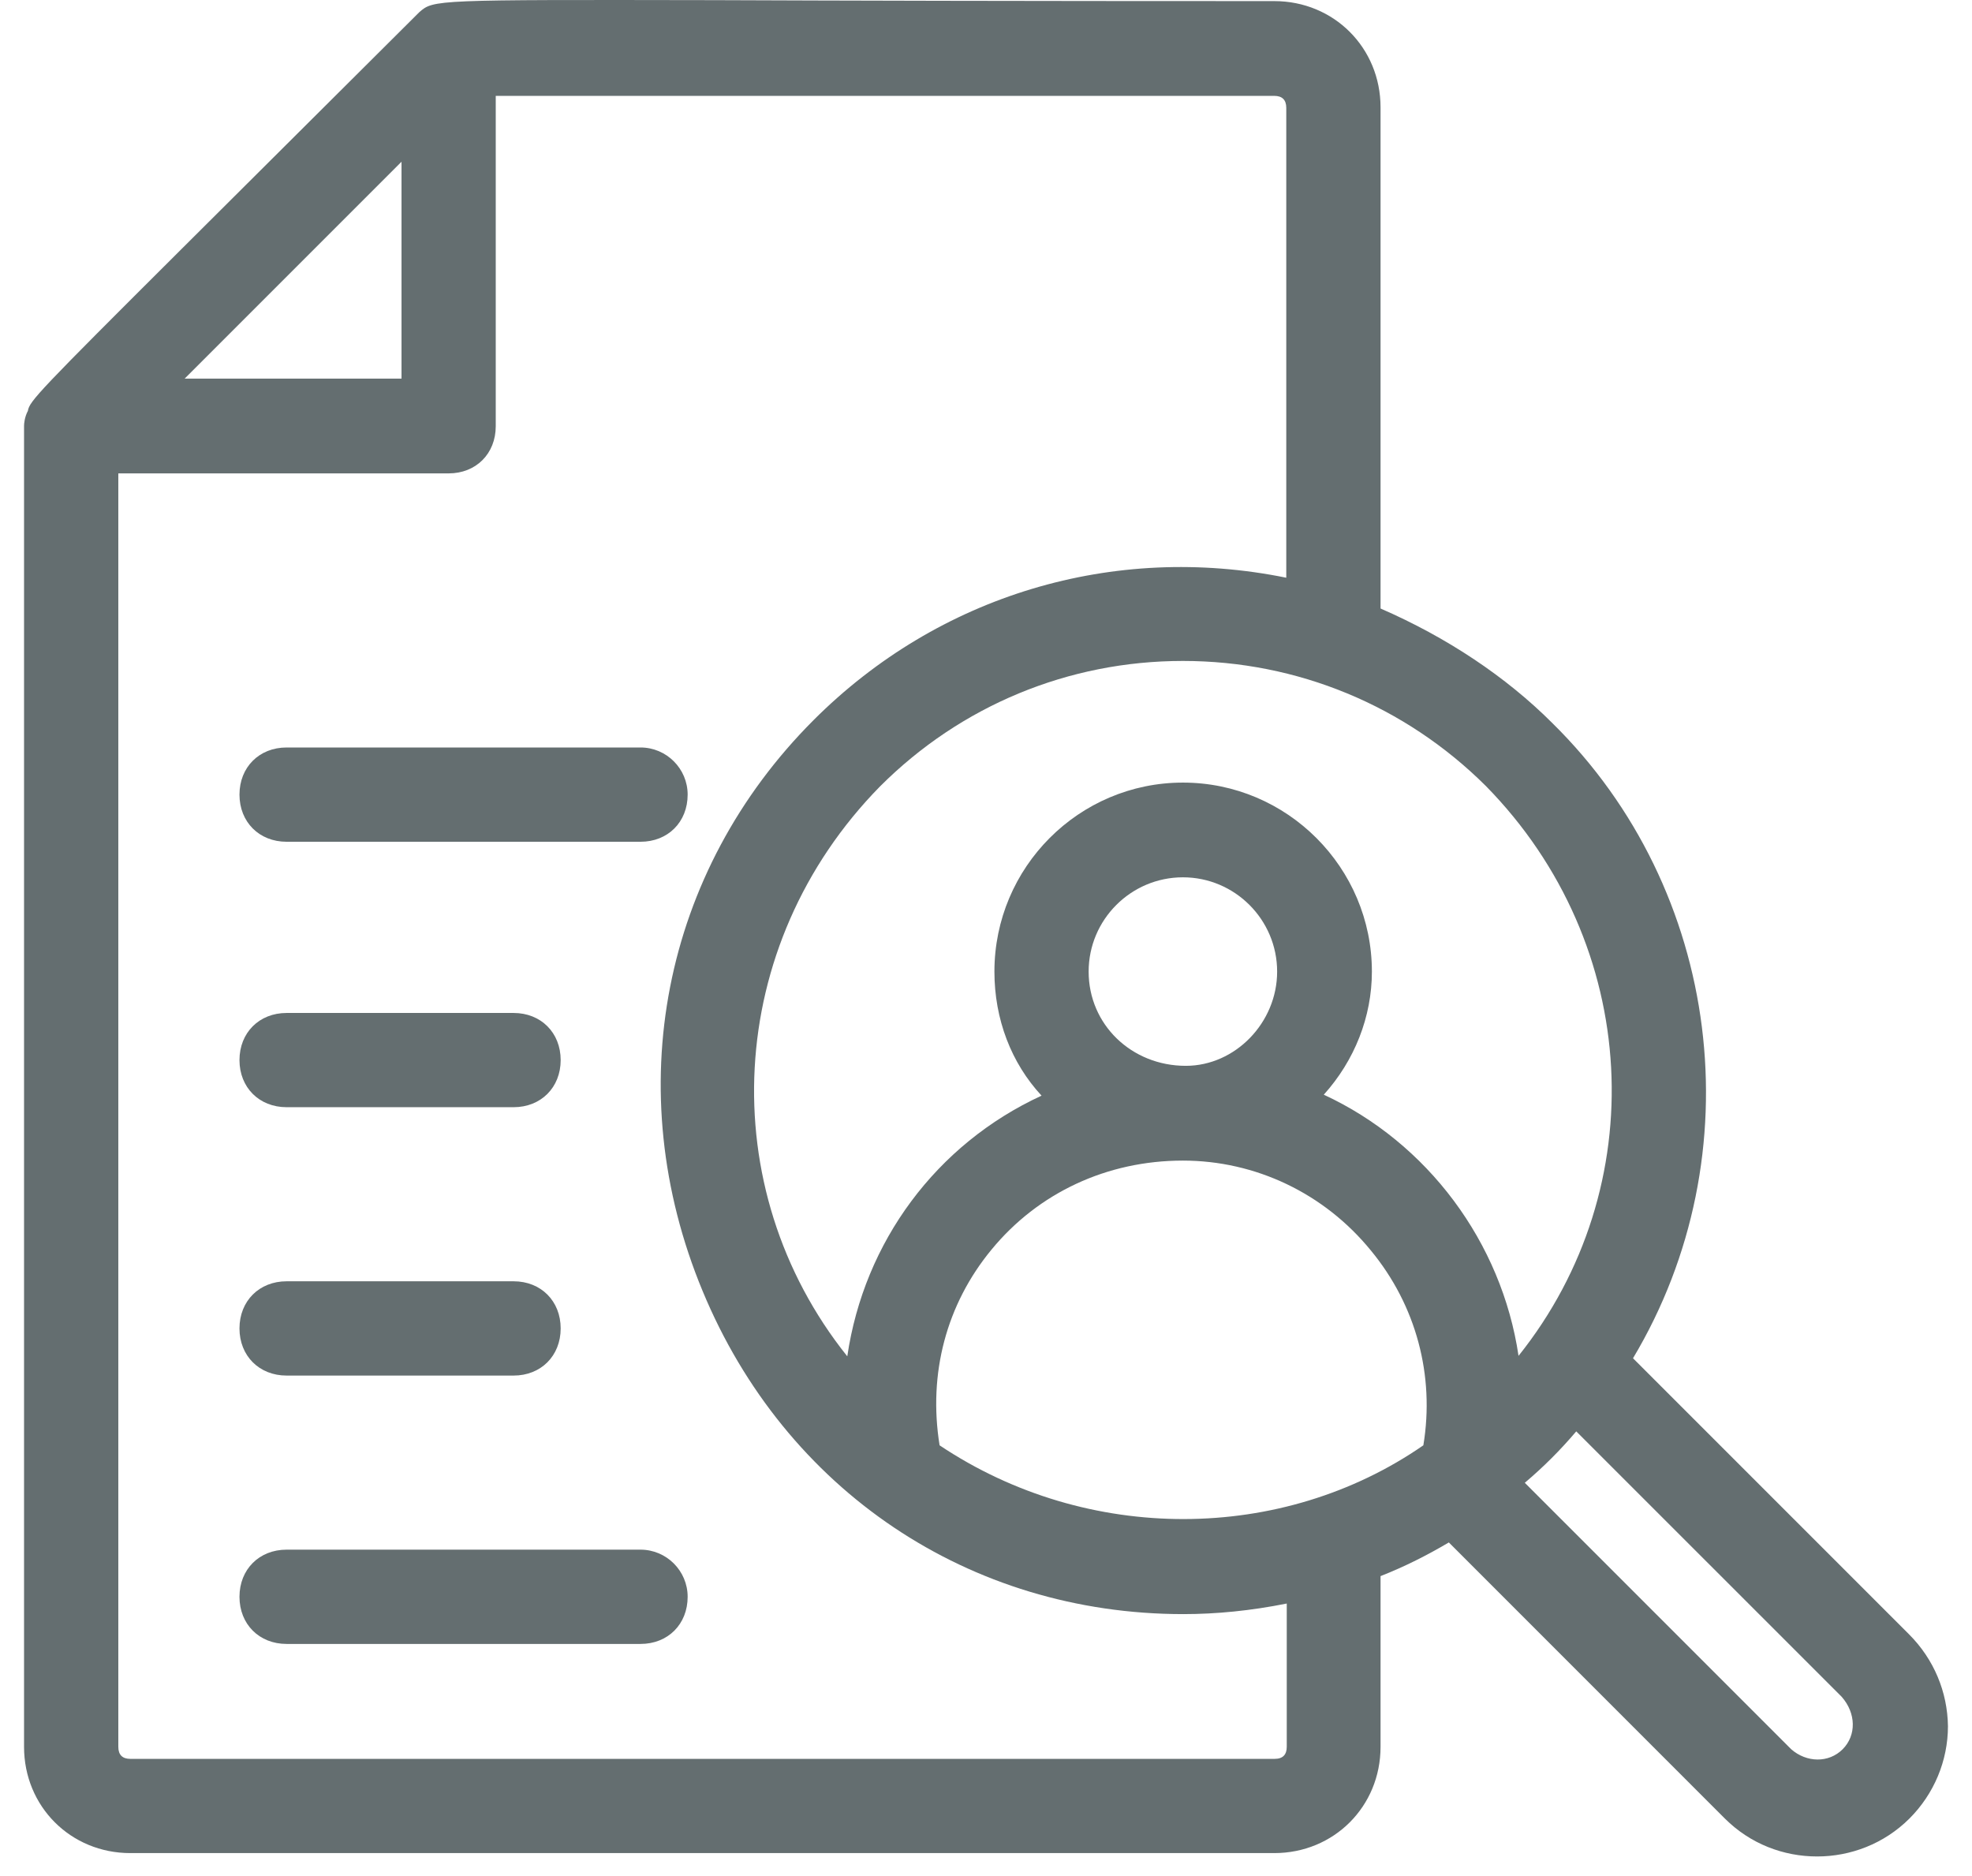 <svg width="41" height="39" viewBox="0 0 41 39" fill="none" xmlns="http://www.w3.org/2000/svg">
<path d="M39.69 33.974L33.952 28.236C36.481 24.007 35.801 18.498 32.272 15.029C31.312 14.069 30.083 13.25 28.703 12.65V2.232C28.703 0.993 27.733 0.023 26.494 0.023C21.105 0.023 17.396 0.013 14.836 0.003C9.008 -0.007 9.018 -0.007 8.718 0.253L3.769 5.182C0.81 8.131 0.61 8.341 0.58 8.541C0.51 8.671 0.5 8.811 0.5 8.851V36.314C0.5 37.554 1.47 38.523 2.709 38.523H26.494C27.733 38.523 28.703 37.554 28.703 36.314V32.765C29.213 32.565 29.683 32.325 30.123 32.065L35.861 37.804C36.391 38.333 37.081 38.593 37.781 38.593C38.471 38.593 39.17 38.333 39.7 37.804C40.21 37.294 40.5 36.604 40.5 35.884C40.49 35.174 40.21 34.494 39.69 33.974ZM32.772 29.756L38.291 35.274C38.59 35.614 38.6 36.074 38.311 36.364C38.021 36.654 37.561 36.644 37.241 36.364L31.702 30.825C32.092 30.495 32.442 30.145 32.772 29.756ZM24.594 18.238C25.674 18.238 26.553 19.118 26.553 20.198C26.553 21.258 25.684 22.157 24.654 22.157C23.524 22.157 22.634 21.298 22.634 20.198C22.634 19.118 23.514 18.238 24.594 18.238ZM26.743 12.01C23.154 11.28 19.515 12.37 16.916 14.969C13.767 18.119 12.877 22.667 14.607 26.836C16.326 30.985 20.155 33.555 24.604 33.555C25.284 33.555 26.004 33.485 26.753 33.335V36.314C26.753 36.474 26.674 36.564 26.503 36.564H2.709C2.549 36.564 2.46 36.484 2.46 36.314V9.841H9.328C9.898 9.841 10.307 9.431 10.307 8.861V1.993H26.494C26.654 1.993 26.743 2.072 26.743 2.242V12.01ZM20.615 25.977C21.585 24.797 23.014 24.127 24.594 24.127C26.104 24.127 27.533 24.807 28.503 25.997C29.443 27.136 29.833 28.596 29.593 30.046C26.663 32.075 22.614 32.105 19.535 30.046C19.295 28.556 19.675 27.116 20.615 25.977ZM28.523 20.198C28.523 18.038 26.763 16.269 24.594 16.269C22.434 16.269 20.675 18.029 20.675 20.198C20.675 21.188 21.025 22.098 21.655 22.777C19.465 23.787 17.966 25.817 17.616 28.196C14.816 24.697 15.056 19.648 18.296 16.349C19.975 14.669 22.215 13.74 24.594 13.74C26.973 13.74 29.213 14.669 30.892 16.339C34.132 19.638 34.371 24.687 31.572 28.186C31.222 25.827 29.683 23.757 27.523 22.757C28.163 22.047 28.523 21.138 28.523 20.198ZM3.839 7.871L8.348 3.362V7.871H3.839Z" fill="#646E70"/>
<path d="M13.317 15.539H5.959C5.389 15.539 4.979 15.949 4.979 16.519C4.979 17.089 5.389 17.499 5.959 17.499H13.317C13.887 17.499 14.297 17.089 14.297 16.519C14.297 15.979 13.857 15.539 13.317 15.539Z" fill="#646E70"/>
<path d="M5.959 23.017H10.678C11.247 23.017 11.657 22.607 11.657 22.038C11.657 21.468 11.247 21.058 10.678 21.058H5.959C5.389 21.058 4.979 21.468 4.979 22.038C4.979 22.607 5.389 23.017 5.959 23.017Z" fill="#646E70"/>
<path d="M5.959 28.596H10.678C11.247 28.596 11.657 28.186 11.657 27.616C11.657 27.046 11.247 26.636 10.678 26.636H5.959C5.389 26.636 4.979 27.046 4.979 27.616C4.979 28.186 5.389 28.596 5.959 28.596Z" fill="#646E70"/>
<path d="M5.959 32.215C5.389 32.215 4.979 32.625 4.979 33.195C4.979 33.765 5.389 34.175 5.959 34.175H13.317C13.887 34.175 14.297 33.765 14.297 33.195C14.297 32.655 13.857 32.215 13.317 32.215H5.959Z" fill="#646E70"/>
</svg>
